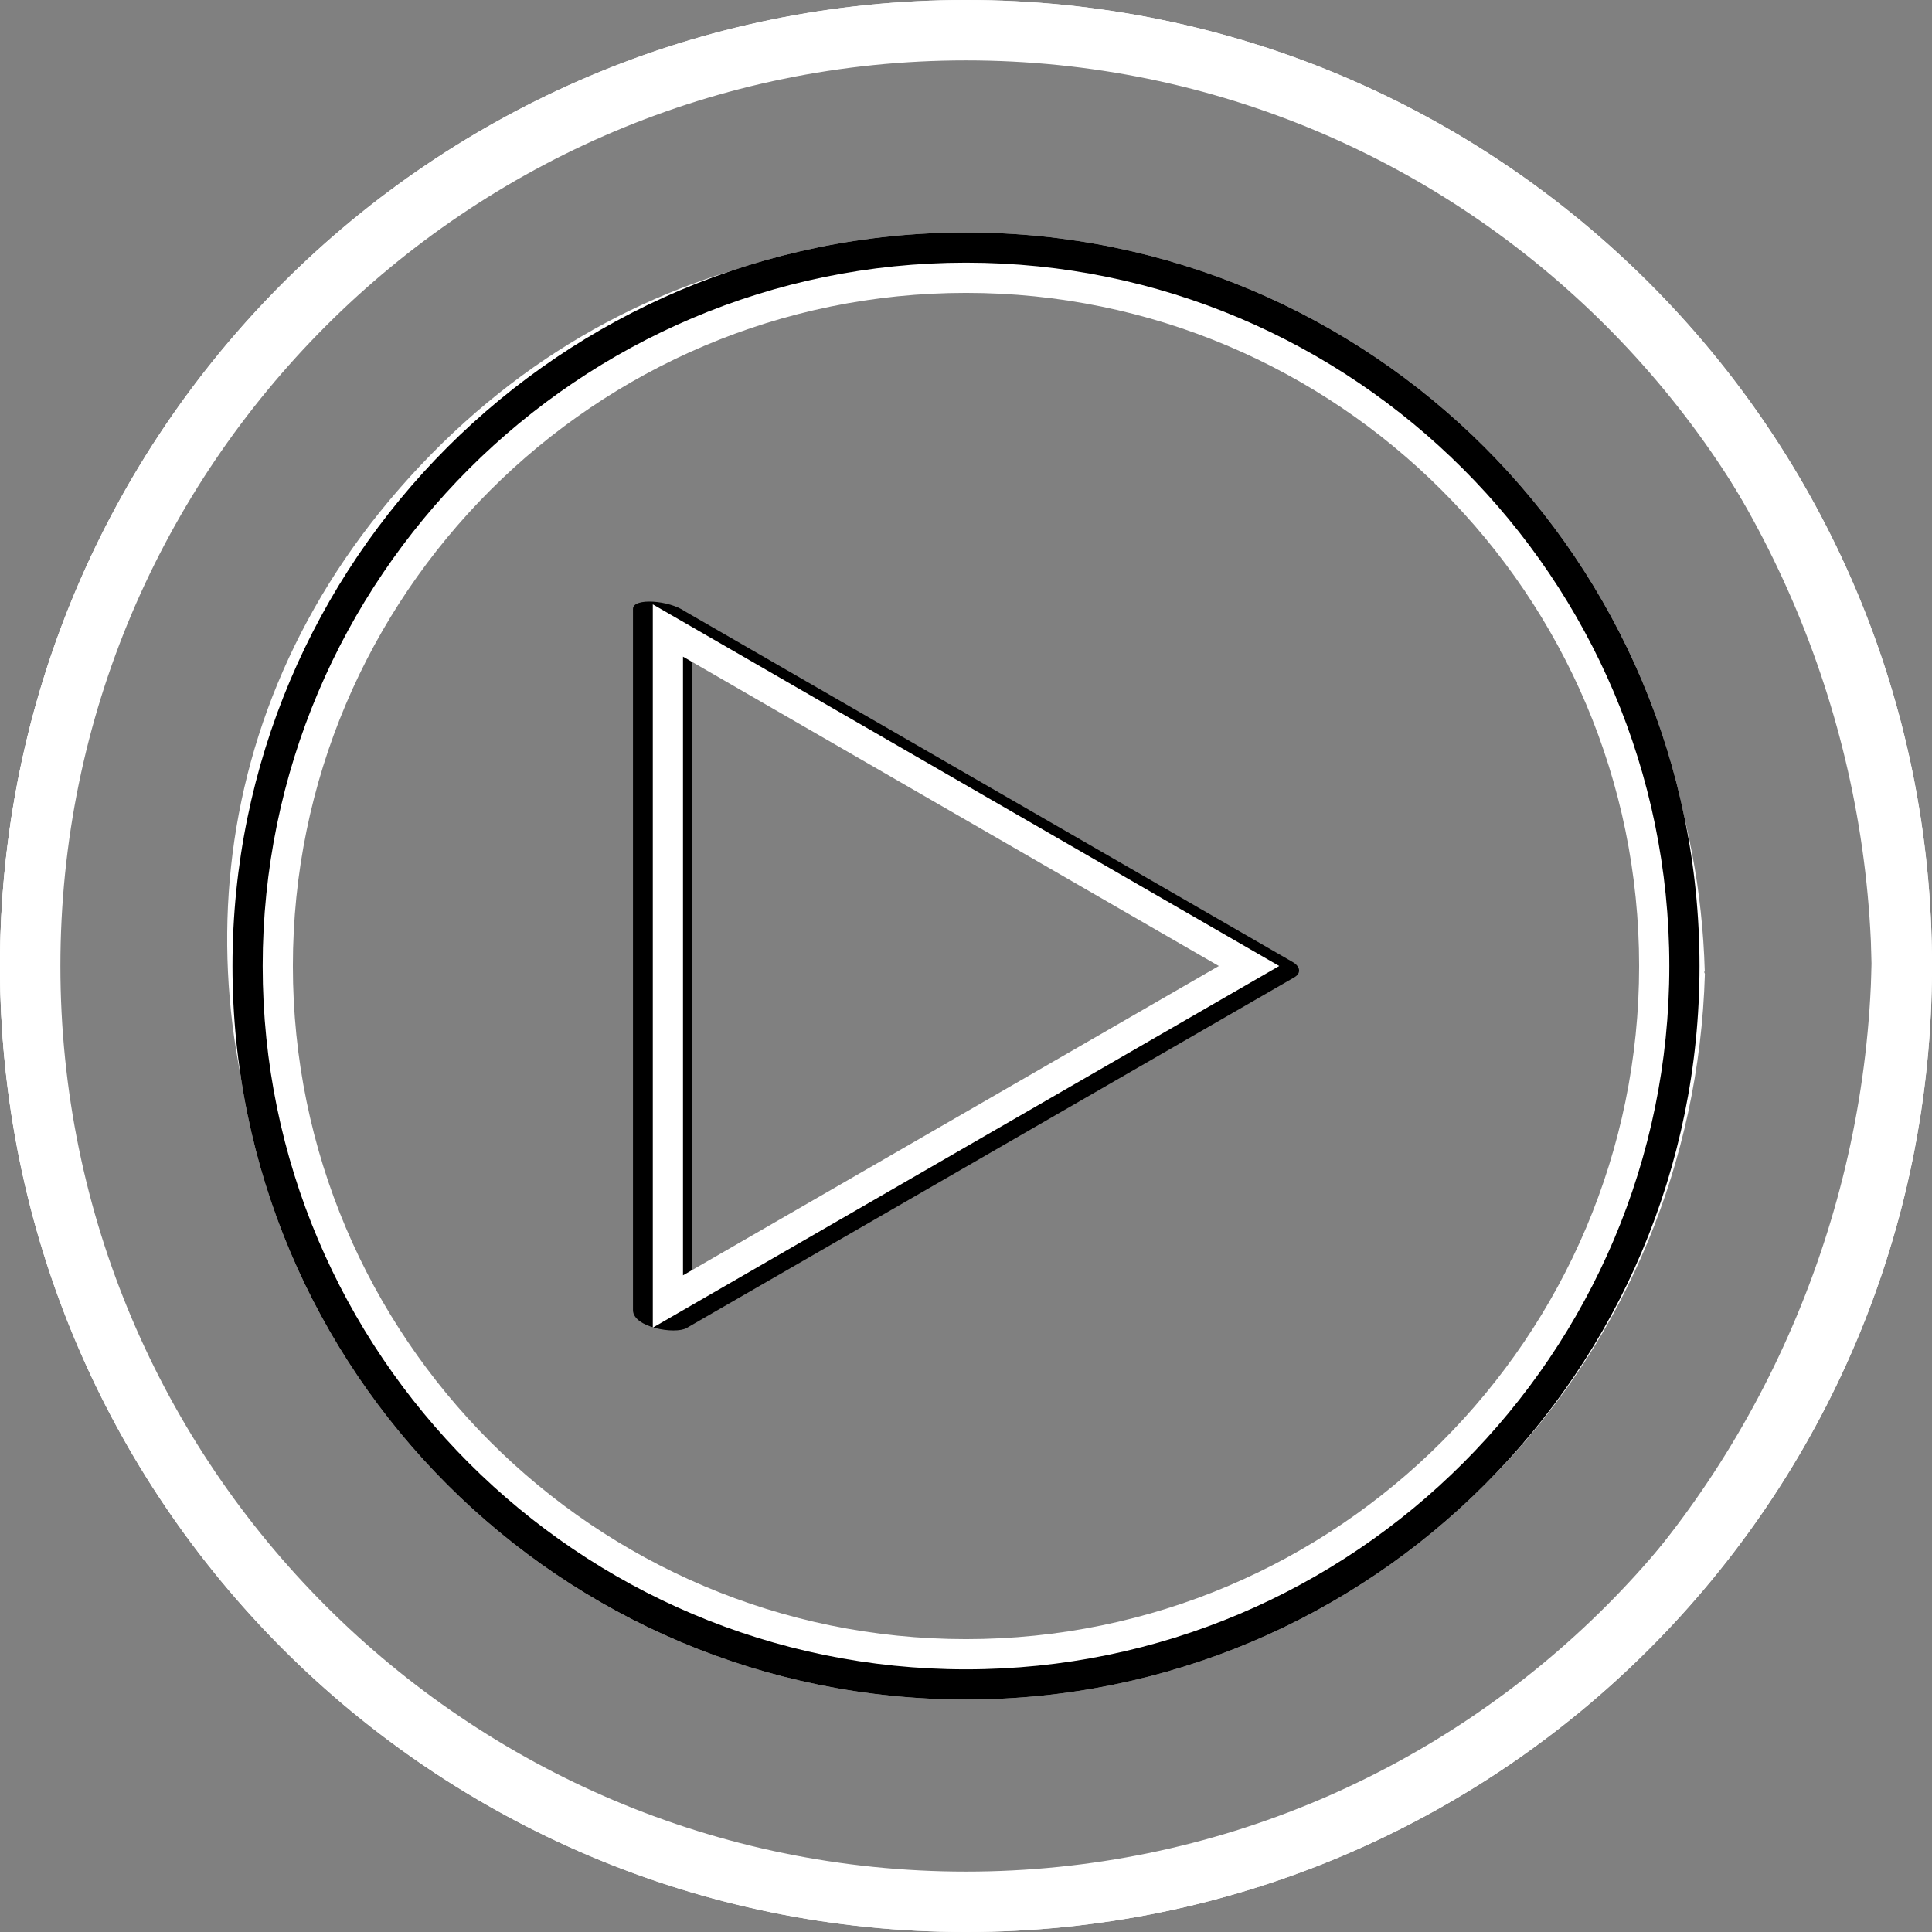 <?xml version="1.0" encoding="UTF-8" standalone="no"?>
<svg width="27px" height="27px" viewBox="0 0 27 27" version="1.1" xmlns="http://www.w3.org/2000/svg" xmlns:xlink="http://www.w3.org/1999/xlink">
    <rect x="0" y="0" width="27" height="27" fill="#808080" stroke="none"/>
    <!-- Generator: Sketch 48.2 (47327) - http://www.bohemiancoding.com/sketch -->
    <title>Group 14</title>
    <desc>Created with Sketch.</desc>
    <defs></defs>
    <g id="Automated-Recruitment-Solutions-" stroke="none" stroke-width="1" fill="none" fill-rule="evenodd" transform="translate(-828, -547)">
        <g id="Group-5" transform="translate(828, 547)" fill-rule="nonzero">
            <g id="Group-14">
                <g id="Group-17">
                    <path d="M13.5,3.249 C7.838,3.249 3.249,7.838 3.249,13.5 C3.249,19.162 7.838,23.751 13.5,23.751 C19.162,23.751 23.751,19.162 23.751,13.5 C23.751,7.838 19.162,3.249 13.5,3.249 Z M13.5,22.907 C8.313,22.907 4.093,18.687 4.093,13.5 C4.093,8.313 8.313,4.093 13.5,4.093 C18.687,4.093 22.907,8.313 22.907,13.5 C22.907,18.687 18.687,22.907 13.5,22.907 Z" id="Shape" fill="#FFFFFF"></path>
                    <path d="M13.5,0 C6.044,0 0,6.044 0,13.5 C0,20.956 6.044,27 13.5,27 C20.956,27 27,20.956 27,13.5 C27,6.044 20.956,0 13.5,0 Z M13.5,26.156 C6.521,26.156 0.844,20.479 0.844,13.5 C0.844,6.521 6.521,0.844 13.5,0.844 C20.479,0.844 26.156,6.521 26.156,13.5 C26.156,20.479 20.479,26.156 13.5,26.156 Z" id="Shape" fill="#FFFFFF"></path>
                    <path d="M18.066,13.445 C15.236,11.812 12.405,10.178 9.575,8.545 C9.574,8.545 9.573,8.544 9.572,8.544 C9.356,8.389 8.846,8.35 8.846,8.509 C8.846,11.776 8.846,15.042 8.846,18.309 C8.846,18.552 9.435,18.652 9.596,18.559 C12.426,16.926 15.257,15.292 18.087,13.659 C18.192,13.598 18.168,13.504 18.066,13.445 Z M13.165,15.788 C12,16.461 10.835,17.133 9.67,17.806 C9.67,14.895 9.67,11.984 9.67,9.073 C10.787,9.717 11.903,10.361 13.019,11.006 C13.514,11.291 17.41,13.288 17.404,13.446 C17.396,13.632 13.638,15.515 13.165,15.788 Z" id="Shape" fill="#000000"></path>
                    <path d="M5.887,6.493 C-0.554,13.292 5.37,24.146 14.313,23.611 C19.66,23.292 23.673,18.892 23.826,13.612 C23.826,13.603 23.818,13.595 23.817,13.585 C23.818,13.578 23.825,13.573 23.824,13.565 C23.566,4.621 12.211,-0.184 5.887,6.493 Z M15.437,22.974 C9.467,24.362 3.953,19.551 3.956,13.589 C3.959,8.881 7.389,4.722 12.046,3.908 C17.992,2.87 22.837,7.638 23.019,13.38 C22.881,17.893 19.934,21.928 15.437,22.974 Z" id="Shape" fill="#FFFFFF"></path>
                    <path d="M3.628,4.355 C-0.556,8.713 -1.198,15.595 2.106,20.653 C4.974,25.043 10.258,27.306 15.421,26.603 C22.027,25.701 26.855,20.099 27,13.486 C26.741,1.652 11.88,-4.242 3.628,4.355 Z M13.488,26.395 C6.492,26.413 0.81,20.378 0.81,13.486 C0.81,6.589 6.487,0.57 13.478,0.553 C20.577,0.534 26.005,6.571 26.156,13.461 C26.005,20.359 20.583,26.376 13.488,26.395 Z" id="Shape" fill="#FFFFFF"></path>
                    <path d="M9.123,18.554 L17.877,13.5 L9.123,8.446 C9.123,8.446 9.123,18.554 9.123,18.554 Z M9.545,9.177 L17.033,13.5 L9.545,17.823 C9.545,17.823 9.545,9.177 9.545,9.177 Z" id="Shape" fill="#FFFFFF"></path>
                    <path d="M13.5,3.249 C7.838,3.249 3.249,7.838 3.249,13.5 C3.249,19.162 7.838,23.751 13.5,23.751 C19.162,23.751 23.751,19.162 23.751,13.5 C23.751,7.838 19.162,3.249 13.5,3.249 Z M13.5,23.329 C8.081,23.329 3.671,18.919 3.671,13.5 C3.671,8.081 8.081,3.671 13.5,3.671 C18.919,3.671 23.329,8.081 23.329,13.5 C23.329,18.919 18.919,23.329 13.5,23.329 Z" id="Shape" fill="#000000"></path>
                    <path d="M13.5,0 C6.044,0 0,6.044 0,13.5 C0,20.956 6.044,27 13.5,27 C20.956,27 27,20.956 27,13.5 C27,6.044 20.956,0 13.5,0 Z M13.5,26.578 C6.288,26.578 0.422,20.712 0.422,13.5 C0.422,6.288 6.288,0.422 13.5,0.422 C20.712,0.422 26.578,6.288 26.578,13.5 C26.578,20.712 20.712,26.578 13.5,26.578 Z" id="Shape" fill="#FFFFFF"></path>
                </g>
            </g>
        </g>
    </g>
</svg>